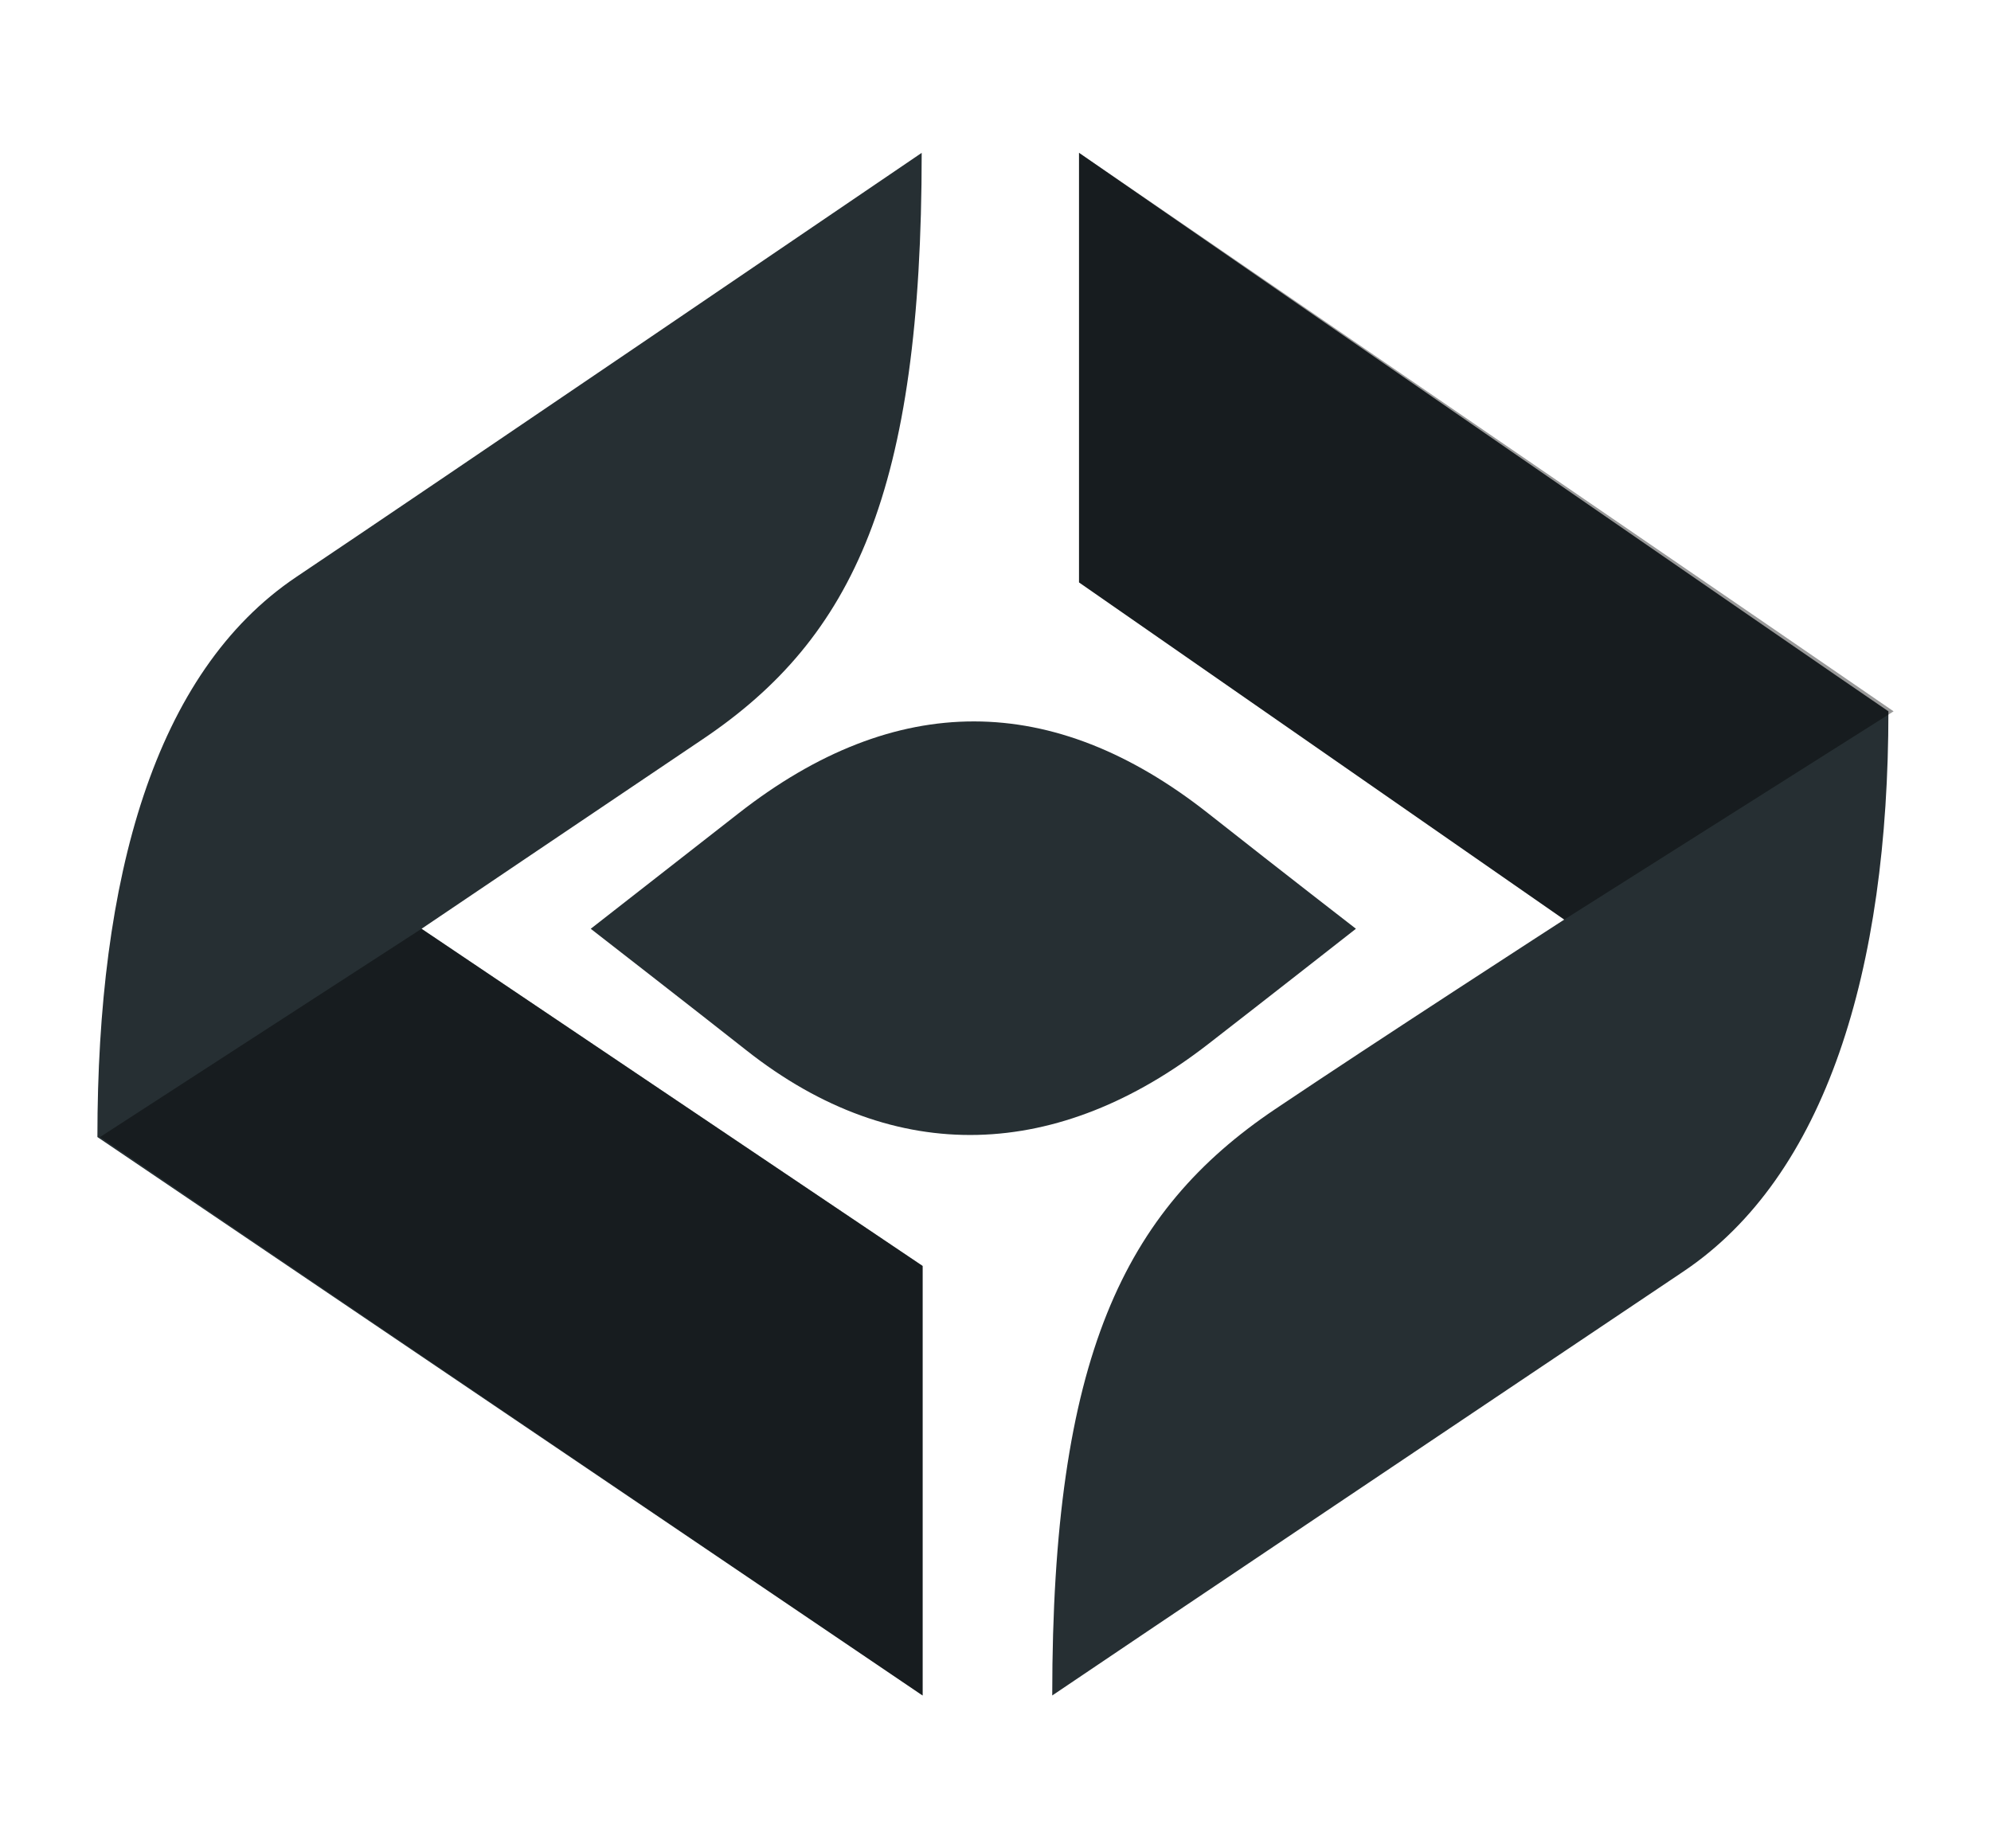 <?xml version="1.0" encoding="utf-8"?>
<!-- Generator: Adobe Illustrator 16.0.0, SVG Export Plug-In . SVG Version: 6.00 Build 0)  -->
<!DOCTYPE svg PUBLIC "-//W3C//DTD SVG 1.1//EN" "http://www.w3.org/Graphics/SVG/1.1/DTD/svg11.dtd">
<svg version="1.1" id="Layer_1" xmlns="http://www.w3.org/2000/svg" xmlns:xlink="http://www.w3.org/1999/xlink" x="0px" y="0px"
	 width="140px" height="130px" viewBox="0 0 140 130" enable-background="new 0 0 140 130" xml:space="preserve">
<g display="none">
	<g display="inline">
		<path fill="#262F33" d="M-280.414,12.616c0,0-53.239,0-72.894,0c-19.314,0-29.089,20.207-29.089,24.248c5.316,0,61.023,0,61.023,0
			s-40.08,20.233-51.738,26.097c-24.628,12.383-23.049,36.545-23.049,36.545s58.019,0,72.895,0
			c16.597,0,26.994-15.155,29.169-24.248c-4.144,0-59.864,0-59.864,0s34.374-17.671,51.146-26.293
			C-282.569,38.557-280.414,12.616-280.414,12.616z"/>
		<path fill="#262F33" d="M-293.191,99.533c0,0,8.12-32.568,8.677-34.921c4.85-20.478,29.396-20.547,29.396-20.547
			s-6.033,24.044-8.811,35.563C-268.74,99.584-293.191,99.533-293.191,99.533z"/>
		<path fill="#00A6E8" d="M-278.865,37.729c4.42-20.23,10.551-25.821,29.78-25.821C-253.504,32.135-259.812,37.729-278.865,37.729z"
			/>
		<path fill="#262F33" d="M-218.868,43.937c-2.285,0-5.292,0-5.292,0s-1.071,0-2.013,0c-14.266,0-24.171,9.069-26.773,20.805
			c-0.574,2.588-13.745,63.216-13.745,63.216s23.587-0.604,28.582-21.184c1.536-6.331,6.391-9.989,14.571-11.339
			c8.413-1.388,14.302-6.542,15.892-13.94c0.388-1.815,2.162-10.098,4.189-19.288C-201.587,53.735-206.558,43.937-218.868,43.937z
			 M-221.467,64.332c-0.228,1.009-1.311,7.194-2.186,11.283c-0.797,3.721-2.871,5.044-6.951,5.662
			c-3.934,0.594-7.213,1.892-9.307,4.11c0.365-1.685,3.138-15.514,3.795-18.628c1.031-4.883,4.737-7.853,8.6-7.853
			C-223.583,58.907-220.64,60.689-221.467,64.332z"/>
		<path fill="#262F33" d="M-162.927,43.937c-2.285,0-5.292,0-5.292,0s-1.07,0-2.012,0c-14.266,0-24.17,9.069-26.773,20.805
			c-0.574,2.588-13.746,63.216-13.746,63.216s23.589-0.604,28.582-21.184c1.538-6.331,6.392-9.989,14.572-11.339
			c8.413-1.388,14.302-6.542,15.89-13.94c0.39-1.815,2.164-10.098,4.191-19.288C-145.646,53.735-150.616,43.937-162.927,43.937z
			 M-165.525,64.332c-0.229,1.009-1.312,7.194-2.187,11.283c-0.797,3.721-2.87,5.044-6.952,5.662
			c-3.933,0.594-7.212,1.892-9.307,4.11c0.366-1.685,3.139-15.514,3.797-18.628c1.03-4.883,4.735-7.853,8.6-7.853
			C-167.642,58.907-164.699,60.689-165.525,64.332z"/>
		<path fill="#262F33" d="M-80.401,42.927c0,0-8.068,0-9.644,0c-6.299,0-11.811,2.741-17.479,8.898
			c-2.351,2.553-15.09,18.468-15.09,18.468l5.794-26.874c0,0-19.121-1.879-24.337,20.968c-1.088,4.773-13.705,63.3-13.705,63.3
			s23.787-0.047,28.587-21.068c0.354-1.541,0.586-2.738,1.671-7.835c1.156-5.435,3.67-10.992,7.457-15.118
			C-114.817,81.128-80.401,42.927-80.401,42.927z"/>
	</g>
	<g display="inline">
		<path fill-rule="evenodd" clip-rule="evenodd" fill="#CECECE" d="M-43.078,37.799C-30.93,32.313-12.742,24.308-6.972,21.75
			c-5.579,25.535-10.109,27.633-22.666,33.125c-3.605,1.579-14.392,6.393-14.392,6.393l25.727,12.343l-5.626,25.755
			c0,0-41.333-23.036-46.454-25.755C-65.149,49.656-61.865,46.282-43.078,37.799z"/>
		<path opacity="0.5" fill-rule="evenodd" clip-rule="evenodd" d="M-70.383,73.61c5.052,2.719,46.454,25.755,46.454,25.755
			l5.626-25.755l-25.727-12.343C-44.029,61.268-70.383,73.608-70.383,73.61z"/>
		<path fill-rule="evenodd" clip-rule="evenodd" fill="#CECECE" d="M126.513,76.566c-12.147,5.486-30.335,13.493-36.107,16.05
			c5.581-25.534,10.111-27.633,22.665-33.126c3.607-1.577,14.394-6.395,14.394-6.395l-25.726-12.341l5.626-25.754
			c0,0,41.331,23.035,46.453,25.754C148.585,64.709,145.301,68.083,126.513,76.566z"/>
		<path opacity="0.5" fill-rule="evenodd" clip-rule="evenodd" d="M153.813,40.755c-5.052-2.719-46.451-25.754-46.451-25.754
			l-5.626,25.754l25.698,12.328l26.379-12.322C153.813,40.759,153.813,40.757,153.813,40.755z"/>
		<path fill="#262F33" d="M67.82,3.302c-15.529,0-30.961,8.104-34.924,26.327c-2.17,9.992-9.975,45.566-10.555,48.229
			c-0.58,2.664-2.546,3.852-5.987,3.852c0.452-2.065,15.811-72.403,17.137-78.407c-15.53,0-30.397,8.672-34.359,26.895
			c-3.851,17.705-16.951,78.402-16.951,78.402h33.768c15.362,0,30.618-8.194,34.781-26.003l0.01-0.266h-0.008
			c0.044,0,0.095-0.688,0.139-0.881C51.215,79.854,67.82,3.302,67.82,3.302z"/>
		<path fill="#262F33" d="M96.679,35.712c-15.53,0-30.307,5.116-34.063,22.323c-3.866,17.701-10.875,49.429-10.875,49.429
			c15.53,0,30.959-8.104,34.922-26.327C87.009,79.543,96.679,35.712,96.679,35.712z"/>
		<path display="none" fill="#819B9B" d="M64.622,29.629c4.398-20.131,12.4-26.327,34.982-26.327
			C95.607,21.41,89.184,29.629,64.622,29.629z"/>
		<path fill="#00A6E8" d="M68.965,32.232c5.141-23.53,12.272-30.036,34.638-30.036C98.464,25.725,91.127,32.232,68.965,32.232z"/>
	</g>
</g>
<g display="none">
	<g display="inline">
		<path fill="#FFFFFF" d="M-278.603,13.239c0,0-52.694,0-72.148,0c-19.116,0-28.791,20-28.791,24c5.262,0,60.398,0,60.398,0
			s-39.67,20.025-51.209,25.828c-24.376,12.256-22.813,36.172-22.813,36.172s57.426,0,72.149,0c16.427,0,26.718-15,28.871-24
			c-4.102,0-59.252,0-59.252,0s34.022-17.49,50.623-26.023C-280.735,38.913-278.603,13.239-278.603,13.239z"/>
		<path fill="#FFFFFF" d="M-291.249,98.835c0,0,8.036-32.236,8.588-34.564c4.8-20.268,29.096-20.336,29.096-20.336
			s-5.972,23.797-8.721,35.199C-267.048,98.884-291.249,98.835-291.249,98.835z"/>
		<path fill="#00A6E8" d="M-277.069,37.663c4.375-20.023,10.443-25.557,29.476-25.557
			C-251.968,32.126-258.211,37.663-277.069,37.663z"/>
		<path fill="#FFFFFF" d="M-217.687,44.239c-2.262,0-5.237,0-5.237,0s-1.061,0-1.992,0c-14.12,0-23.924,8.76-26.499,20.375
			c-0.568,2.561-13.604,62.461-13.604,62.461s23.346-0.652,28.289-21.021c1.521-6.266,6.325-9.912,14.422-11.248
			c8.327-1.375,14.155-6.49,15.729-13.813c0.384-1.797,2.14-9.785,4.146-18.881C-200.582,53.728-205.502,44.239-217.687,44.239z
			 M-220.259,63.993c-0.226,0.998-1.298,7.121-2.164,11.168c-0.789,3.684-2.841,4.992-6.88,5.604
			c-3.894,0.588-7.14,1.873-9.212,4.068c0.361-1.666,3.105-15.354,3.757-18.438c1.021-4.832,4.688-7.771,8.512-7.771
			C-222.353,58.624-219.44,60.388-220.259,63.993z"/>
		<path fill="#FFFFFF" d="M-162.317,44.239c-2.262,0-5.238,0-5.238,0s-1.06,0-1.991,0c-14.12,0-23.923,8.76-26.499,20.375
			c-0.568,2.561-13.605,62.461-13.605,62.461s23.348-0.652,28.289-21.021c1.522-6.266,6.326-9.912,14.423-11.248
			c8.326-1.375,14.155-6.49,15.728-13.813c0.386-1.797,2.142-9.785,4.148-18.881C-145.214,53.728-150.133,44.239-162.317,44.239z
			 M-164.89,63.993c-0.227,0.998-1.298,7.121-2.164,11.168c-0.789,3.684-2.841,4.992-6.881,5.604
			c-3.893,0.588-7.139,1.873-9.212,4.068c0.362-1.666,3.106-15.354,3.758-18.438c1.02-4.832,4.687-7.771,8.512-7.771
			C-166.984,58.624-164.071,60.388-164.89,63.993z"/>
		<path fill="#FFFFFF" d="M-80.637,43.239c0,0-7.986,0-9.545,0c-6.234,0-11.689,2.496-17.301,8.592
			c-2.326,2.525-14.935,18.17-14.935,18.17l5.734-26.652c0,0-18.925-1.887-24.087,20.727c-1.077,4.725-13.564,62.639-13.564,62.639
			s23.543-0.055,28.294-20.859c0.35-1.525,0.58-2.715,1.654-7.76c1.145-5.379,3.633-10.664,7.38-14.748
			C-114.701,80.835-80.637,43.239-80.637,43.239z"/>
	</g>
	<g display="inline">
		<path fill-rule="evenodd" clip-rule="evenodd" fill="#CECECE" d="M-43.695,38.163c12.023-5.43,30.025-13.354,35.736-15.885
			c-5.521,25.273-10.006,27.35-22.434,32.787c-3.568,1.563-14.244,6.326-14.244,6.326l25.463,12.217l-5.568,25.49
			c0,0-40.91-22.799-45.979-25.49C-65.541,49.899-62.291,46.56-43.695,38.163z"/>
		<path opacity="0.5" fill-rule="evenodd" clip-rule="evenodd" d="M-70.721,73.608c5,2.691,45.979,25.49,45.979,25.49l5.568-25.49
			l-25.463-12.217C-44.637,61.392-70.721,73.606-70.721,73.608z"/>
		<path fill-rule="evenodd" clip-rule="evenodd" fill="#CECECE" d="M124.16,76.534c-12.023,5.43-30.025,13.355-35.738,15.885
			c5.523-25.271,10.008-27.35,22.434-32.785c3.57-1.563,14.246-6.33,14.246-6.33L99.639,41.089l5.568-25.49
			c0,0,40.908,22.799,45.979,25.49C146.006,64.798,142.756,68.138,124.16,76.534z"/>
		<path opacity="0.5" fill-rule="evenodd" clip-rule="evenodd" d="M151.182,41.089c-5-2.691-45.977-25.49-45.977-25.49l-5.568,25.49
			l25.436,12.203l26.109-12.197C151.182,41.093,151.182,41.091,151.182,41.089z"/>
		<path fill="#FFFFFF" d="M66.068,4.019c-15.371,0-30.645,8.021-34.566,26.059c-2.148,9.891-9.873,45.1-10.447,47.734
			c-0.574,2.637-2.52,3.813-5.926,3.813C15.576,79.579,30.777,9.962,32.09,4.019c-15.371,0-30.086,8.584-34.008,26.619
			c-3.811,17.525-16.777,77.602-16.777,77.602h33.422c15.205,0,30.305-8.111,34.426-25.738l0.01-0.262h-0.008
			c0.043,0,0.094-0.682,0.137-0.873C49.633,79.788,66.068,4.019,66.068,4.019z"/>
		<path fill="#FFFFFF" d="M94.631,36.099c-15.371,0-29.996,5.063-33.715,22.094c-3.826,17.52-10.764,48.924-10.764,48.924
			c15.371,0,30.643-8.021,34.564-26.059C85.061,79.479,94.631,36.099,94.631,36.099z"/>
		<path display="none" fill="#819B9B" d="M62.902,30.077C67.256,10.151,75.176,4.019,97.527,4.019
			C93.57,21.942,87.213,30.077,62.902,30.077z"/>
		<path fill="#00A6E8" d="M67.201,32.653C72.289,9.364,79.348,2.925,101.484,2.925C96.398,26.212,89.137,32.653,67.201,32.653z"/>
	</g>
</g>
<g>
	<g>
		<path fill="#262F33" d="M95.344,65.323c0,0-4.921-3.804-10.41-8.133c-10.882-8.572-21.943-8.63-32.985,0.002
			c-2.905,2.271-10.41,8.132-10.41,8.132s7.496,5.826,10.938,8.544c10.555,8.331,22.015,7.689,32.484-0.438
			C89.009,70.29,95.344,65.323,95.344,65.323z"/>
		<path fill="#262F33" d="M6.849,79.971c4.549,3.081,58.025,39.278,58.025,39.278V89.038L29.642,65.324
			c0,0,12.855-8.679,19.777-13.338c10.625-7.151,15.391-17.43,15.391-41.235c-3.957,2.688-33.961,23.111-43.965,29.821
			C10.845,47.283,6.849,61.741,6.849,79.971z"/>
		<path opacity="0.4" d="M64.874,119.249V89.038L29.642,65.324L7.035,79.971C7.035,79.993,64.874,119.249,64.874,119.249z"/>
		<path fill="#262F33" d="M132.786,50.029c-4.549-3.081-56.912-39.278-56.912-39.278v30.211l34.119,23.715
			c0,0-13.414,8.678-20.334,13.337c-10.625,7.152-15.67,17.43-15.67,41.235c3.955-2.688,34.379-23.111,44.381-29.82
			C128.374,82.718,132.786,68.26,132.786,50.029z"/>
		<path opacity="0.4" d="M75.874,10.751v30.211l34.119,23.715l23.158-14.647C133.151,50.007,75.874,10.751,75.874,10.751z"/>
	</g>
	<g display="none">
		<path display="inline" fill="#00A6E8" d="M95.344,65.323c0,0-4.921-3.805-10.41-8.133c-10.882-8.572-21.943-8.631-32.985,0.002
			c-2.905,2.271-10.41,8.131-10.41,8.131s7.496,5.826,10.938,8.545c10.555,8.33,22.015,7.689,32.484-0.438
			C89.009,70.29,95.344,65.323,95.344,65.323z"/>
		<path display="inline" fill="#00A6E8" d="M6.849,79.972c4.549,3.08,58.025,39.277,58.025,39.277V89.038L29.642,65.323
			c0,0,12.855-8.678,19.777-13.338c10.625-7.15,15.391-17.428,15.391-41.234c-3.957,2.688-33.961,23.111-43.965,29.82
			C10.845,47.282,6.849,61.741,6.849,79.972z"/>
		<path display="inline" opacity="0.3" d="M64.874,119.249V89.038L29.642,65.323L7.035,79.972
			C7.035,79.993,64.874,119.249,64.874,119.249z"/>
		<path display="inline" fill="#00A6E8" d="M132.786,50.028c-4.549-3.08-56.912-39.277-56.912-39.277v30.211l34.119,23.715
			c0,0-13.414,8.678-20.334,13.336c-10.625,7.152-15.67,17.43-15.67,41.236c3.955-2.688,34.379-23.111,44.381-29.82
			C128.374,82.718,132.786,68.259,132.786,50.028z"/>
		<path display="inline" opacity="0.3" d="M75.874,10.751v30.211l34.119,23.715l23.158-14.648
			C133.151,50.007,75.874,10.751,75.874,10.751z"/>
	</g>
	<rect x="-416" y="-21" display="none" fill="#262F33" width="179" height="179"/>
	<g display="none">
		<path display="inline" fill="#FFFFFF" d="M95.504,65.323c0,0-4.92-3.804-10.41-8.133c-10.881-8.572-21.943-8.63-32.984,0.003
			c-2.906,2.271-10.41,8.131-10.41,8.131s7.496,5.826,10.938,8.544c10.555,8.331,22.016,7.689,32.484-0.437
			C89.17,70.29,95.504,65.323,95.504,65.323z"/>
		<path display="inline" fill="#FFFFFF" d="M6.881,79.971c4.549,3.081,57.896,39.278,57.896,39.278V89.038L29.674,65.324
			c0,0,12.92-8.679,19.84-13.338c10.625-7.151,15.424-17.43,15.424-41.235C60.98,13.438,30.93,33.862,20.926,40.572
			C10.924,47.283,6.881,61.741,6.881,79.971z"/>
		<path display="inline" opacity="0.2" d="M64.777,119.249V89.038L29.674,65.324L7.004,79.971
			C7.004,79.994,64.777,119.249,64.777,119.249z"/>
		<path display="inline" fill="#FFFFFF" d="M132.818,50.029c-4.549-3.081-57.041-39.278-57.041-39.278v30.212l34.248,23.714
			c0,0-13.35,8.679-20.27,13.337c-10.625,7.152-15.639,17.43-15.639,41.235c3.955-2.688,34.332-23.111,44.332-29.82
			C128.453,82.718,132.818,68.26,132.818,50.029z"/>
		<path display="inline" opacity="0.2" d="M75.777,10.751v30.212l34.248,23.714l23.094-14.647
			C133.119,50.007,75.777,10.751,75.777,10.751z"/>
	</g>
</g>
</svg>
